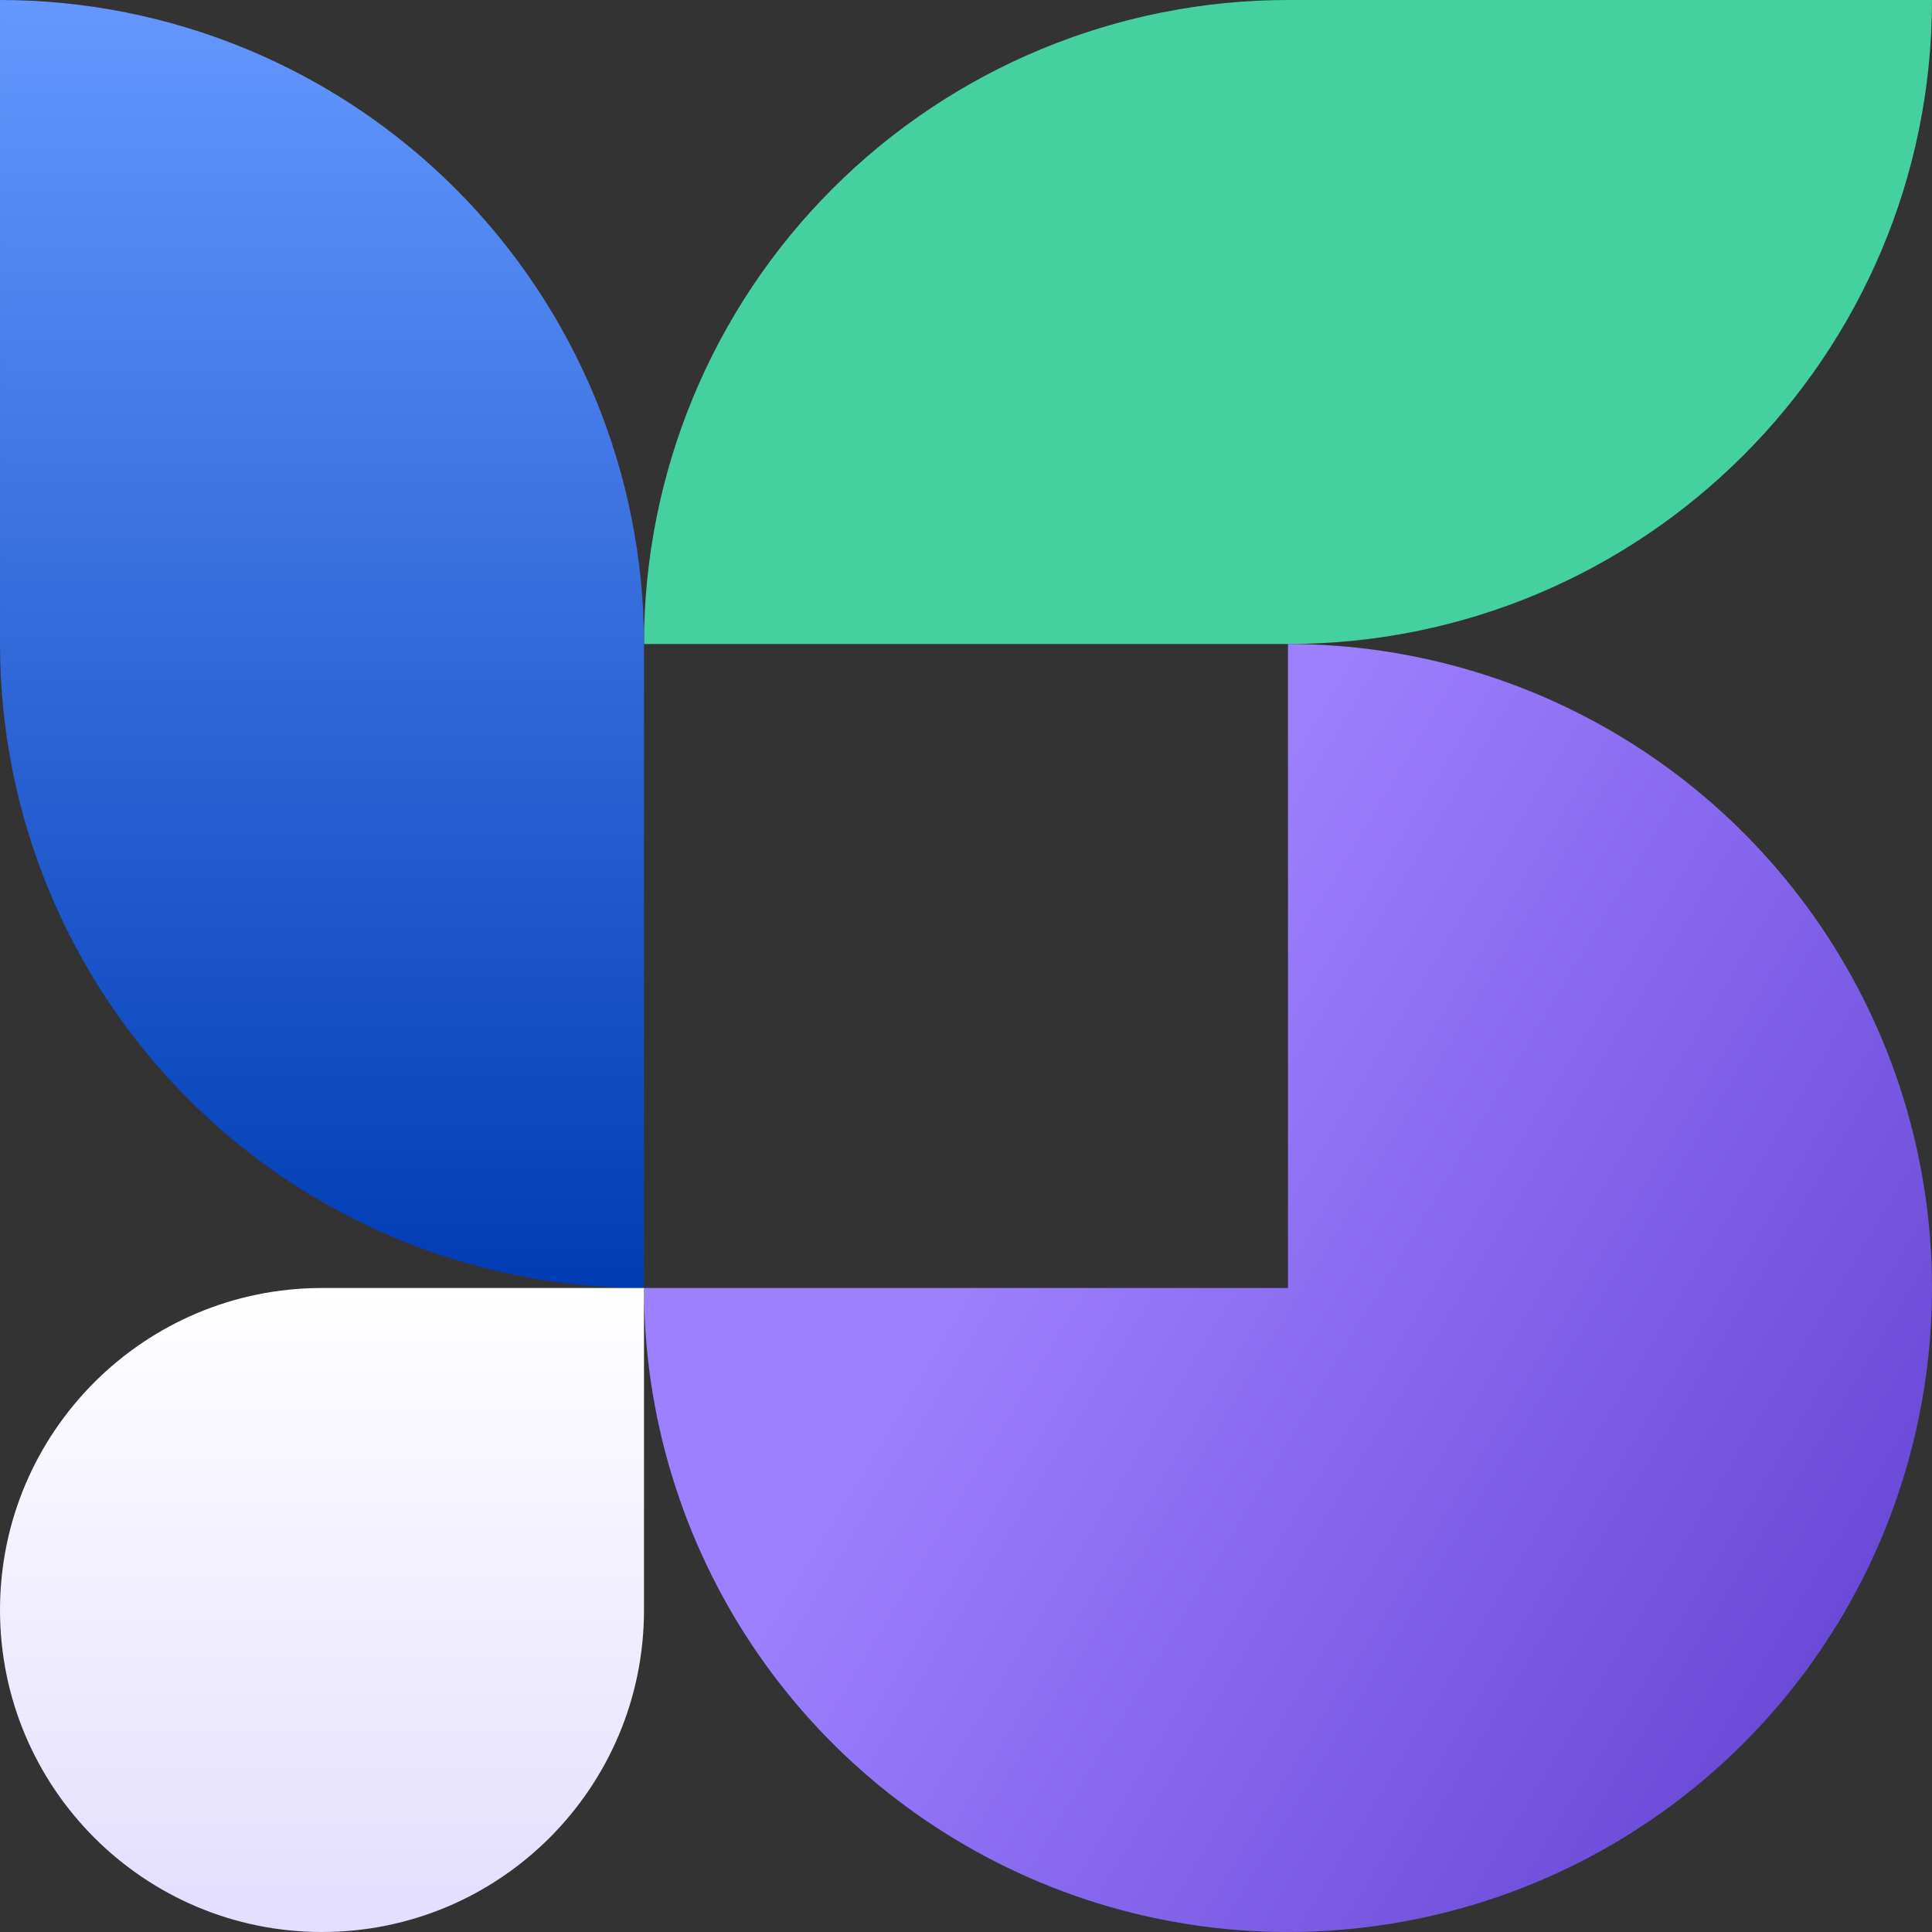 <svg width="24" height="24" viewBox="0 0 24 24" fill="none" xmlns="http://www.w3.org/2000/svg">
<rect x="0" y="0" width="24" height="24" fill="#333333" stroke="none"/>
<path fill-rule="evenodd" clip-rule="evenodd" d="M16 0C13.878 4.76837e-07 11.843 0.843 10.343 2.343C8.843 3.843 8 5.878 8 8L16 8L16 0ZM16 0L16 8C20.418 8 24 4.418 24 -9.53674e-07L16 0Z" fill="#44D19F"/>
<path fill-rule="evenodd" clip-rule="evenodd" d="M5.81741e-05 8C5.81741e-05 10.122 0.843 12.157 2.343 13.657C3.843 15.157 5.878 16 8 16L8 8H8C8 6.95 7.793 5.909 7.391 4.939C6.989 3.968 6.4 3.086 5.657 2.343C4.914 1.6 4.032 1.011 3.062 0.609C2.091 0.207 1.051 0 6.48499e-05 0L5.81741e-05 8Z" fill="url(#paint0_linear)"/>
<path d="M16 8C17.582 8 19.129 8.469 20.445 9.348C21.76 10.227 22.785 11.477 23.391 12.938C23.997 14.4 24.155 16.009 23.846 17.561C23.538 19.113 22.776 20.538 21.657 21.657C20.538 22.776 19.113 23.538 17.561 23.846C16.009 24.155 14.4 23.997 12.938 23.391C11.477 22.785 10.227 21.76 9.348 20.445C8.469 19.129 8 17.582 8 16L16 16L16 8Z" fill="url(#paint1_linear)"/>
<path d="M8 20C8 22.209 6.209 24 4 24C1.791 24 -5.4282e-07 22.209 -3.49691e-07 20C-1.56562e-07 17.791 1.791 16 4 16C5.065 16 8 16 8 16C8 16 8 18.856 8 20Z" fill="url(#paint2_linear)"/>
<defs>
<linearGradient id="paint0_linear" x1="5.5" y1="16" x2="5.5" y2="1.23978e-05" gradientUnits="userSpaceOnUse">
<stop stop-color="#003CB4"/>
<stop offset="1" stop-color="#6498FF"/>
</linearGradient>
<linearGradient id="paint1_linear" x1="28.25" y1="25" x2="12.153" y2="15.294" gradientUnits="userSpaceOnUse">
<stop stop-color="#4D29C0"/>
<stop offset="1" stop-color="#9D80FF"/>
</linearGradient>
<linearGradient id="paint2_linear" x1="3.994" y1="16" x2="3.994" y2="24" gradientUnits="userSpaceOnUse">
<stop stop-color="white"/>
<stop offset="1" stop-color="#E3DDFF"/>
</linearGradient>
</defs>
</svg>
